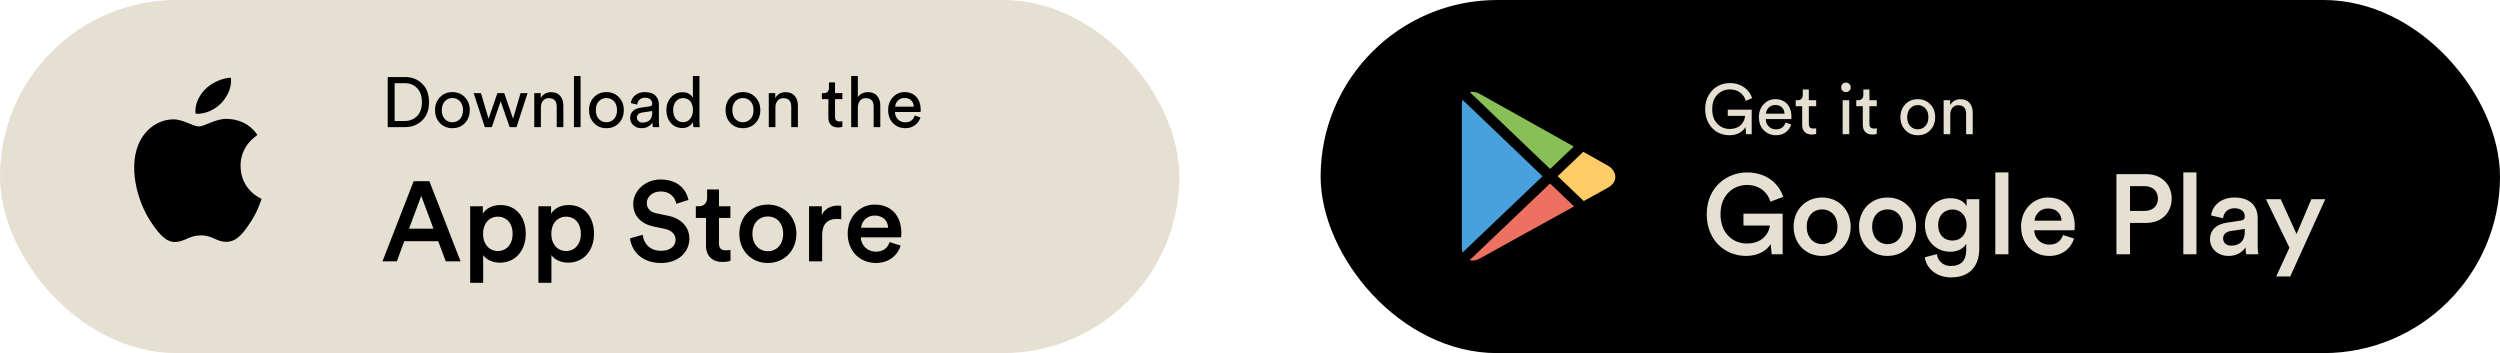 <svg width="354" height="50" viewBox="0 0 354 50" fill="none" xmlns="http://www.w3.org/2000/svg">
<rect x="187" width="167" height="50" rx="25" fill="black"/>
<path fill-rule="evenodd" clip-rule="evenodd" d="M260.71 12.37C260.71 12.557 260.774 12.717 260.9 12.85C261.034 12.977 261.194 13.04 261.38 13.04C261.567 13.04 261.727 12.975 261.86 12.845C261.994 12.715 262.06 12.557 262.06 12.37C262.06 12.177 261.994 12.015 261.86 11.885C261.727 11.755 261.567 11.69 261.38 11.69C261.194 11.69 261.035 11.757 260.905 11.89C260.775 12.023 260.71 12.183 260.71 12.37ZM247.25 19H248.04V15.53H244.65V16.41H247.11C247.097 16.61 247.049 16.81 246.965 17.01C246.882 17.21 246.759 17.408 246.595 17.605C246.432 17.802 246.205 17.96 245.915 18.08C245.625 18.2 245.294 18.26 244.92 18.26C244.24 18.26 243.659 18.015 243.175 17.525C242.692 17.035 242.45 16.343 242.45 15.45C242.45 14.563 242.697 13.877 243.19 13.39C243.684 12.903 244.274 12.66 244.96 12.66C245.507 12.66 245.979 12.802 246.375 13.085C246.772 13.368 247.05 13.767 247.21 14.28L248.1 13.9C247.894 13.253 247.509 12.735 246.945 12.345C246.382 11.955 245.72 11.76 244.96 11.76C244.36 11.76 243.799 11.897 243.275 12.17C242.752 12.443 242.317 12.867 241.97 13.44C241.624 14.013 241.45 14.683 241.45 15.45C241.45 16.217 241.615 16.887 241.945 17.46C242.275 18.033 242.697 18.458 243.21 18.735C243.724 19.012 244.284 19.15 244.89 19.15C245.444 19.15 245.917 19.037 246.31 18.81C246.704 18.583 246.987 18.313 247.16 18L247.25 19ZM252.69 16.1H250.06C250.08 15.767 250.21 15.478 250.45 15.235C250.69 14.992 250.997 14.87 251.37 14.87C251.784 14.87 252.104 14.985 252.33 15.215C252.557 15.445 252.677 15.74 252.69 16.1ZM252.83 17.35L253.64 17.63C253.5 18.077 253.24 18.442 252.86 18.725C252.48 19.008 252.02 19.15 251.48 19.15C250.807 19.15 250.235 18.918 249.765 18.455C249.295 17.992 249.06 17.367 249.06 16.58C249.06 15.847 249.287 15.24 249.74 14.76C250.194 14.28 250.734 14.04 251.36 14.04C252.087 14.04 252.654 14.268 253.06 14.725C253.467 15.182 253.67 15.793 253.67 16.56C253.67 16.68 253.664 16.78 253.65 16.86H250.03C250.037 17.287 250.179 17.637 250.455 17.91C250.732 18.183 251.074 18.32 251.48 18.32C252.167 18.32 252.617 17.997 252.83 17.35ZM256.13 14.19V12.67H255.27V13.45C255.27 13.67 255.209 13.848 255.085 13.985C254.962 14.122 254.777 14.19 254.53 14.19H254.27V15.04H255.19V17.68C255.19 18.113 255.31 18.45 255.55 18.69C255.79 18.93 256.117 19.05 256.53 19.05C256.797 19.05 257.01 19.02 257.17 18.96V18.16C257.064 18.187 256.94 18.2 256.8 18.2C256.56 18.2 256.389 18.147 256.285 18.04C256.182 17.933 256.13 17.767 256.13 17.54V15.04H257.17V14.19H256.13ZM261.85 19H260.92V14.19H261.85V19ZM264.71 12.67V14.19H265.75V15.04H264.71V17.54C264.71 17.767 264.762 17.933 264.865 18.04C264.969 18.147 265.14 18.2 265.38 18.2C265.52 18.2 265.644 18.187 265.75 18.16V18.96C265.59 19.02 265.377 19.05 265.11 19.05C264.697 19.05 264.37 18.93 264.13 18.69C263.89 18.45 263.77 18.113 263.77 17.68V15.04H262.85V14.19H263.11C263.357 14.19 263.542 14.122 263.665 13.985C263.789 13.848 263.85 13.67 263.85 13.45V12.67H264.71ZM271.56 18.31C271.14 18.31 270.784 18.16 270.49 17.86C270.204 17.553 270.06 17.13 270.06 16.59C270.06 16.057 270.205 15.638 270.495 15.335C270.785 15.032 271.14 14.88 271.56 14.88C271.98 14.88 272.335 15.032 272.625 15.335C272.915 15.638 273.06 16.057 273.06 16.59C273.06 17.13 272.915 17.552 272.625 17.855C272.335 18.158 271.98 18.31 271.56 18.31ZM269.79 14.77C270.257 14.283 270.847 14.04 271.56 14.04C272.274 14.04 272.862 14.282 273.325 14.765C273.789 15.248 274.02 15.857 274.02 16.59C274.02 17.33 273.79 17.942 273.33 18.425C272.87 18.908 272.28 19.15 271.56 19.15C270.84 19.15 270.25 18.908 269.79 18.425C269.33 17.942 269.1 17.33 269.1 16.59C269.1 15.857 269.33 15.25 269.79 14.77ZM276.16 19V16.22C276.16 15.84 276.259 15.525 276.455 15.275C276.652 15.025 276.927 14.9 277.28 14.9C278.027 14.9 278.4 15.303 278.4 16.11V19H279.34V15.95C279.34 15.39 279.192 14.933 278.895 14.58C278.599 14.227 278.174 14.05 277.62 14.05C276.954 14.05 276.46 14.327 276.14 14.88V14.19H275.22V19H276.16Z" fill="#E6E0D3"/>
<path fill-rule="evenodd" clip-rule="evenodd" d="M252.424 30.256V36H250.872L250.728 34.56C250.232 35.392 249.064 36.24 247.256 36.24C244.296 36.24 241.672 34.064 241.672 30.32C241.672 26.592 244.44 24.416 247.384 24.416C250.136 24.416 251.896 26 252.504 27.872L250.696 28.56C250.312 27.28 249.192 26.192 247.384 26.192C245.544 26.192 243.624 27.504 243.624 30.32C243.624 33.088 245.416 34.48 247.368 34.48C249.656 34.48 250.52 32.912 250.616 31.936H246.872V30.256H252.424ZM255.832 32.096C255.832 33.712 256.872 34.576 258.008 34.576C259.16 34.576 260.184 33.728 260.184 32.096C260.184 30.48 259.16 29.648 258.008 29.648C256.872 29.648 255.832 30.48 255.832 32.096ZM258.008 27.968C255.688 27.968 253.976 29.712 253.976 32.096C253.976 34.496 255.688 36.24 258.008 36.24C260.344 36.24 262.056 34.496 262.056 32.096C262.056 29.712 260.344 27.968 258.008 27.968ZM265.096 32.096C265.096 33.712 266.136 34.576 267.272 34.576C268.424 34.576 269.448 33.728 269.448 32.096C269.448 30.48 268.424 29.648 267.272 29.648C266.136 29.648 265.096 30.48 265.096 32.096ZM267.272 27.968C264.952 27.968 263.24 29.712 263.24 32.096C263.24 34.496 264.952 36.24 267.272 36.24C269.608 36.24 271.32 34.496 271.32 32.096C271.32 29.712 269.608 27.968 267.272 27.968ZM276.264 39.28C274.2 39.28 272.76 38 272.552 36.432L274.264 35.984C274.392 36.944 275.144 37.664 276.216 37.664C277.688 37.664 278.424 36.912 278.424 35.328V34.512C278.088 35.12 277.304 35.648 276.168 35.648C274.088 35.648 272.568 34.048 272.568 31.856C272.568 29.776 274.024 28.064 276.168 28.064C277.384 28.064 278.136 28.56 278.472 29.2V28.208H280.264V35.264C280.264 37.344 279.192 39.28 276.264 39.28ZM276.472 34.064C275.256 34.064 274.44 33.216 274.44 31.856C274.44 30.528 275.288 29.664 276.472 29.664C277.624 29.664 278.472 30.528 278.472 31.856C278.472 33.2 277.656 34.064 276.472 34.064ZM284.392 24.416V36H282.536V24.416H284.392ZM288.088 31.248C288.152 30.416 288.824 29.52 289.992 29.52C291.272 29.52 291.88 30.336 291.912 31.248H288.088ZM290.168 34.64C291.288 34.64 291.864 34.048 292.12 33.28L293.688 33.776C293.272 35.136 292.04 36.24 290.168 36.24C288.056 36.24 286.184 34.704 286.184 32.064C286.184 29.6 288.008 27.968 289.976 27.968C292.376 27.968 293.784 29.552 293.784 32.016C293.784 32.32 293.752 32.576 293.736 32.608H288.04C288.088 33.792 289.016 34.64 290.168 34.64ZM301.608 29.872V26.352H303.608C304.824 26.352 305.56 27.04 305.56 28.128C305.56 29.2 304.824 29.872 303.608 29.872H301.608ZM307.512 28.112C307.512 30.112 306.072 31.568 303.896 31.568H301.608V36H299.688V24.656H303.896C306.072 24.656 307.512 26.128 307.512 28.112ZM311.016 36V24.416H309.16V36H311.016ZM315.576 36.24C313.944 36.24 312.936 35.12 312.936 33.888C312.936 32.496 313.96 31.728 315.288 31.536L317.288 31.232C317.736 31.168 317.864 30.944 317.864 30.672C317.864 30.016 317.416 29.488 316.392 29.488C315.416 29.488 314.872 30.112 314.792 30.896L313.096 30.512C313.24 29.168 314.456 27.968 316.376 27.968C318.776 27.968 319.688 29.328 319.688 30.88L319.689 34.923C319.697 35.31 319.727 35.611 319.752 35.797L319.784 36H318.056C318.04 35.952 317.976 35.632 317.976 35.008C317.608 35.6 316.84 36.24 315.576 36.24ZM315.928 34.784C315.192 34.784 314.792 34.304 314.792 33.776C314.792 33.136 315.256 32.816 315.832 32.72L317.864 32.416V32.768C317.864 34.288 316.968 34.784 315.928 34.784ZM322.312 39.152H324.296L329.256 28.208H327.288L325.192 33.136L322.952 28.208H320.856L324.184 35.072L322.312 39.152Z" fill="#E6E0D3"/>
<path d="M207.096 14.13C207.04 14.33 207 14.546 207 14.792V35.107C207 35.35 207.038 35.564 207.093 35.762L218.421 24.96L207.096 14.13Z" fill="#48A0DC"/>
<path d="M209.616 13.341C209.089 13.017 208.569 12.936 208.13 13.048L219.505 23.926L222.842 20.745L209.616 13.341Z" fill="#88C057"/>
<path d="M227.717 23.475L224.187 21.499L220.571 24.947L224.255 28.47L227.69 26.571C229.365 25.61 228.753 24.061 227.717 23.475Z" fill="#FFCC66"/>
<path d="M219.487 25.98L208.098 36.839C208.543 36.965 209.075 36.89 209.616 36.558L222.882 29.227L219.487 25.98Z" fill="#ED7161"/>
<rect width="167" height="50" rx="25" fill="#E6E0D3"/>
<path fill-rule="evenodd" clip-rule="evenodd" d="M82.21 18H81.27V10.76H82.21V18ZM54.9 18H57.36C58.313 18 59.117 17.688 59.77 17.065C60.423 16.442 60.75 15.577 60.75 14.47C60.75 13.357 60.427 12.485 59.78 11.855C59.133 11.225 58.333 10.91 57.38 10.91H54.9V18ZM57.33 17.13H55.88V11.78H57.35C58.043 11.78 58.615 12.013 59.065 12.48C59.515 12.947 59.74 13.61 59.74 14.47C59.74 15.323 59.512 15.98 59.055 16.44C58.598 16.9 58.023 17.13 57.33 17.13ZM62.99 16.86C63.283 17.16 63.64 17.31 64.06 17.31C64.48 17.31 64.835 17.158 65.125 16.855C65.415 16.552 65.56 16.13 65.56 15.59C65.56 15.057 65.415 14.638 65.125 14.335C64.835 14.032 64.48 13.88 64.06 13.88C63.64 13.88 63.285 14.032 62.995 14.335C62.705 14.638 62.56 15.057 62.56 15.59C62.56 16.13 62.703 16.553 62.99 16.86ZM64.06 13.04C63.347 13.04 62.757 13.283 62.29 13.77C61.83 14.25 61.6 14.857 61.6 15.59C61.6 16.33 61.83 16.942 62.29 17.425C62.75 17.908 63.34 18.15 64.06 18.15C64.78 18.15 65.37 17.908 65.83 17.425C66.29 16.942 66.52 16.33 66.52 15.59C66.52 14.857 66.288 14.248 65.825 13.765C65.362 13.282 64.773 13.04 64.06 13.04ZM70.43 13.19H71.4L72.65 16.81L73.71 13.19H74.7L73.14 18H72.17L70.89 14.34L69.64 18H68.65L67.07 13.19H68.1L69.18 16.81L70.43 13.19ZM76.59 18V15.22C76.59 14.84 76.688 14.525 76.885 14.275C77.082 14.025 77.357 13.9 77.71 13.9C78.457 13.9 78.83 14.303 78.83 15.11V18H79.77V14.95C79.77 14.39 79.622 13.933 79.325 13.58C79.028 13.227 78.603 13.05 78.05 13.05C77.383 13.05 76.89 13.327 76.57 13.88V13.19H75.65V18H76.59ZM85.87 17.31C85.45 17.31 85.093 17.16 84.8 16.86C84.513 16.553 84.37 16.13 84.37 15.59C84.37 15.057 84.515 14.638 84.805 14.335C85.095 14.032 85.45 13.88 85.87 13.88C86.29 13.88 86.645 14.032 86.935 14.335C87.225 14.638 87.37 15.057 87.37 15.59C87.37 16.13 87.225 16.552 86.935 16.855C86.645 17.158 86.29 17.31 85.87 17.31ZM84.1 13.77C84.567 13.283 85.157 13.04 85.87 13.04C86.583 13.04 87.172 13.282 87.635 13.765C88.098 14.248 88.33 14.857 88.33 15.59C88.33 16.33 88.1 16.942 87.64 17.425C87.18 17.908 86.59 18.15 85.87 18.15C85.15 18.15 84.56 17.908 84.1 17.425C83.64 16.942 83.41 16.33 83.41 15.59C83.41 14.857 83.64 14.25 84.1 13.77ZM89.63 15.715C89.363 15.965 89.23 16.297 89.23 16.71C89.23 17.103 89.38 17.442 89.68 17.725C89.98 18.008 90.367 18.15 90.84 18.15C91.227 18.15 91.548 18.07 91.805 17.91C92.062 17.75 92.257 17.563 92.39 17.35C92.39 17.583 92.407 17.8 92.44 18H93.36C93.32 17.76 93.3 17.497 93.3 17.21V14.8C93.3 14.287 93.137 13.865 92.81 13.535C92.483 13.205 91.98 13.04 91.3 13.04C90.78 13.04 90.333 13.185 89.96 13.475C89.587 13.765 89.377 14.14 89.33 14.6L90.23 14.81C90.263 14.517 90.373 14.282 90.56 14.105C90.747 13.928 91 13.84 91.32 13.84C91.667 13.84 91.927 13.92 92.1 14.08C92.273 14.24 92.36 14.447 92.36 14.7C92.36 14.907 92.237 15.027 91.99 15.06L90.69 15.25C90.25 15.31 89.897 15.465 89.63 15.715ZM90.97 17.36C91.39 17.36 91.727 17.247 91.98 17.02C92.233 16.793 92.36 16.433 92.36 15.94V15.72L90.89 15.94C90.677 15.973 90.507 16.05 90.38 16.17C90.253 16.29 90.19 16.453 90.19 16.66C90.19 16.847 90.262 17.01 90.405 17.15C90.548 17.29 90.737 17.36 90.97 17.36ZM95.695 16.82C95.445 16.5 95.32 16.087 95.32 15.58C95.32 15.08 95.45 14.673 95.71 14.36C95.97 14.047 96.313 13.89 96.74 13.89C97.167 13.89 97.503 14.043 97.75 14.35C97.997 14.657 98.12 15.06 98.12 15.56C98.12 16.067 97.993 16.483 97.74 16.81C97.487 17.137 97.15 17.3 96.73 17.3C96.29 17.3 95.945 17.14 95.695 16.82ZM98.133 17.529L98.13 17.27C98.003 17.517 97.812 17.722 97.555 17.885C97.298 18.048 96.993 18.13 96.64 18.13C95.953 18.13 95.402 17.888 94.985 17.405C94.568 16.922 94.36 16.313 94.36 15.58C94.36 14.88 94.573 14.285 95 13.795C95.427 13.305 95.973 13.06 96.64 13.06C97.033 13.06 97.353 13.138 97.6 13.295C97.847 13.452 98.017 13.643 98.11 13.87V10.76H99.04V17.11C99.04 17.437 99.057 17.733 99.09 18H98.18C98.155 17.86 98.139 17.703 98.133 17.529ZM105.2 17.31C104.78 17.31 104.423 17.16 104.13 16.86C103.843 16.553 103.7 16.13 103.7 15.59C103.7 15.057 103.845 14.638 104.135 14.335C104.425 14.032 104.78 13.88 105.2 13.88C105.62 13.88 105.975 14.032 106.265 14.335C106.555 14.638 106.7 15.057 106.7 15.59C106.7 16.13 106.555 16.552 106.265 16.855C105.975 17.158 105.62 17.31 105.2 17.31ZM103.43 13.77C103.897 13.283 104.487 13.04 105.2 13.04C105.913 13.04 106.502 13.282 106.965 13.765C107.428 14.248 107.66 14.857 107.66 15.59C107.66 16.33 107.43 16.942 106.97 17.425C106.51 17.908 105.92 18.15 105.2 18.15C104.48 18.15 103.89 17.908 103.43 17.425C102.97 16.942 102.74 16.33 102.74 15.59C102.74 14.857 102.97 14.25 103.43 13.77ZM109.8 18V15.22C109.8 14.84 109.898 14.525 110.095 14.275C110.292 14.025 110.567 13.9 110.92 13.9C111.667 13.9 112.04 14.303 112.04 15.11V18H112.98V14.95C112.98 14.39 112.832 13.933 112.535 13.58C112.238 13.227 111.813 13.05 111.26 13.05C110.593 13.05 110.1 13.327 109.78 13.88V13.19H108.86V18H109.8ZM118.24 11.67V13.19H119.28V14.04H118.24V16.54C118.24 16.767 118.292 16.933 118.395 17.04C118.498 17.147 118.67 17.2 118.91 17.2C119.05 17.2 119.173 17.187 119.28 17.16V17.96C119.12 18.02 118.907 18.05 118.64 18.05C118.227 18.05 117.9 17.93 117.66 17.69C117.42 17.45 117.3 17.113 117.3 16.68V14.04H116.38V13.19H116.64C116.887 13.19 117.072 13.122 117.195 12.985C117.318 12.848 117.38 12.67 117.38 12.45V11.67H118.24ZM121.47 18V15.17C121.483 14.797 121.587 14.492 121.78 14.255C121.973 14.018 122.243 13.9 122.59 13.9C123.337 13.9 123.71 14.303 123.71 15.11V18H124.65V14.95C124.65 14.39 124.502 13.933 124.205 13.58C123.908 13.227 123.483 13.05 122.93 13.05C122.277 13.05 121.79 13.283 121.47 13.75V10.76H120.53V18H121.47ZM126.76 15.1H129.39C129.377 14.74 129.257 14.445 129.03 14.215C128.803 13.985 128.483 13.87 128.07 13.87C127.697 13.87 127.39 13.992 127.15 14.235C126.91 14.478 126.78 14.767 126.76 15.1ZM130.34 16.63L129.53 16.35C129.317 16.997 128.867 17.32 128.18 17.32C127.773 17.32 127.432 17.183 127.155 16.91C126.878 16.637 126.737 16.287 126.73 15.86H130.35C130.363 15.78 130.37 15.68 130.37 15.56C130.37 14.793 130.167 14.182 129.76 13.725C129.353 13.268 128.787 13.04 128.06 13.04C127.433 13.04 126.893 13.28 126.44 13.76C125.987 14.24 125.76 14.847 125.76 15.58C125.76 16.367 125.995 16.992 126.465 17.455C126.935 17.918 127.507 18.15 128.18 18.15C128.72 18.15 129.18 18.008 129.56 17.725C129.94 17.442 130.2 17.077 130.34 16.63Z" fill="black"/>
<path fill-rule="evenodd" clip-rule="evenodd" d="M63.12 37H65.216L60.8 25.656H58.576L54.16 37H56.192L57.248 34.152H62.048L63.12 37ZM59.648 27.736L61.376 32.376H57.92L59.648 27.736ZM68.416 40.04V36.12C68.816 36.712 69.664 37.192 70.784 37.192C73.024 37.192 74.448 35.432 74.448 33.096C74.448 30.792 73.152 29.032 70.848 29.032C69.648 29.032 68.752 29.592 68.368 30.264V29.208H66.576V40.04H68.416ZM72.592 33.096C72.592 34.584 71.728 35.544 70.496 35.544C69.28 35.544 68.4 34.584 68.4 33.096C68.4 31.64 69.28 30.68 70.496 30.68C71.744 30.68 72.592 31.64 72.592 33.096ZM78.08 40.04V36.12C78.48 36.712 79.328 37.192 80.448 37.192C82.688 37.192 84.112 35.432 84.112 33.096C84.112 30.792 82.816 29.032 80.512 29.032C79.312 29.032 78.416 29.592 78.032 30.264V29.208H76.24V40.04H78.08ZM82.256 33.096C82.256 34.584 81.392 35.544 80.16 35.544C78.944 35.544 78.064 34.584 78.064 33.096C78.064 31.64 78.944 30.68 80.16 30.68C81.408 30.68 82.256 31.64 82.256 33.096ZM97.488 28.312C97.232 27.048 96.192 25.416 93.52 25.416C91.408 25.416 89.664 26.984 89.664 28.888C89.664 30.584 90.816 31.72 92.544 32.072L94.144 32.408C95.12 32.616 95.664 33.208 95.664 33.944C95.664 34.824 94.96 35.512 93.6 35.512C91.968 35.512 91.12 34.424 91.008 33.24L89.216 33.752C89.392 35.384 90.72 37.24 93.6 37.24C96.192 37.24 97.616 35.56 97.616 33.8C97.616 32.2 96.544 30.936 94.544 30.536L92.912 30.2C92.032 30.008 91.584 29.464 91.584 28.744C91.584 27.88 92.384 27.112 93.536 27.112C95.056 27.112 95.648 28.152 95.76 28.856L97.488 28.312ZM101.808 26.824H100.128V27.992C100.128 28.68 99.76 29.208 98.928 29.208H98.528V30.856H99.968V34.776C99.968 36.232 100.864 37.096 102.304 37.096C102.976 37.096 103.328 36.968 103.44 36.92V35.384L103.235 35.416C103.108 35.432 102.946 35.448 102.8 35.448C102.112 35.448 101.808 35.16 101.808 34.472V30.856H103.424V29.208H101.808V26.824ZM108.72 35.576C107.584 35.576 106.544 34.712 106.544 33.096C106.544 31.48 107.584 30.648 108.72 30.648C109.872 30.648 110.896 31.48 110.896 33.096C110.896 34.728 109.872 35.576 108.72 35.576ZM108.72 28.968C106.4 28.968 104.688 30.712 104.688 33.096C104.688 35.496 106.4 37.24 108.72 37.24C111.056 37.24 112.768 35.496 112.768 33.096C112.768 30.712 111.056 28.968 108.72 28.968ZM119.12 29.16C119.04 29.144 118.848 29.112 118.624 29.112C117.6 29.112 116.736 29.608 116.368 30.456V29.208H114.56V37H116.416V33.288C116.416 31.832 117.072 31 118.512 31C118.704 31 118.912 31.016 119.12 31.048V29.16ZM121.936 32.248C122 31.416 122.672 30.52 123.84 30.52C125.12 30.52 125.728 31.336 125.76 32.248H121.936ZM125.968 34.28L127.536 34.776C127.12 36.136 125.888 37.24 124.016 37.24C121.904 37.24 120.032 35.704 120.032 33.064C120.032 30.6 121.856 28.968 123.824 28.968C126.224 28.968 127.632 30.552 127.632 33.016C127.632 33.32 127.6 33.576 127.584 33.608H121.888C121.936 34.792 122.864 35.64 124.016 35.64C125.136 35.64 125.712 35.048 125.968 34.28Z" fill="black"/>
<path fill-rule="evenodd" clip-rule="evenodd" d="M31.394 14.538C32.263 13.601 32.851 12.299 32.691 11C31.437 11.045 29.919 11.741 29.02 12.677C28.213 13.508 27.508 14.833 27.696 16.106C29.096 16.202 30.523 15.474 31.394 14.538ZM34.062 23.502C34.035 20.591 36.349 19.194 36.453 19.126C35.152 17.15 33.125 16.88 32.404 16.849C30.679 16.667 29.038 17.902 28.163 17.902C27.29 17.902 25.939 16.874 24.509 16.901C22.628 16.932 20.895 18.035 19.928 19.783C17.974 23.3 19.427 28.511 21.331 31.363C22.262 32.76 23.371 34.326 24.826 34.269C26.23 34.213 26.76 33.328 28.456 33.328C30.151 33.328 30.628 34.269 32.111 34.241C33.62 34.213 34.577 32.817 35.501 31.417C36.569 29.798 37.008 28.23 37.035 28.151C37.001 28.133 34.092 26.979 34.062 23.502Z" fill="black"/>
</svg>
